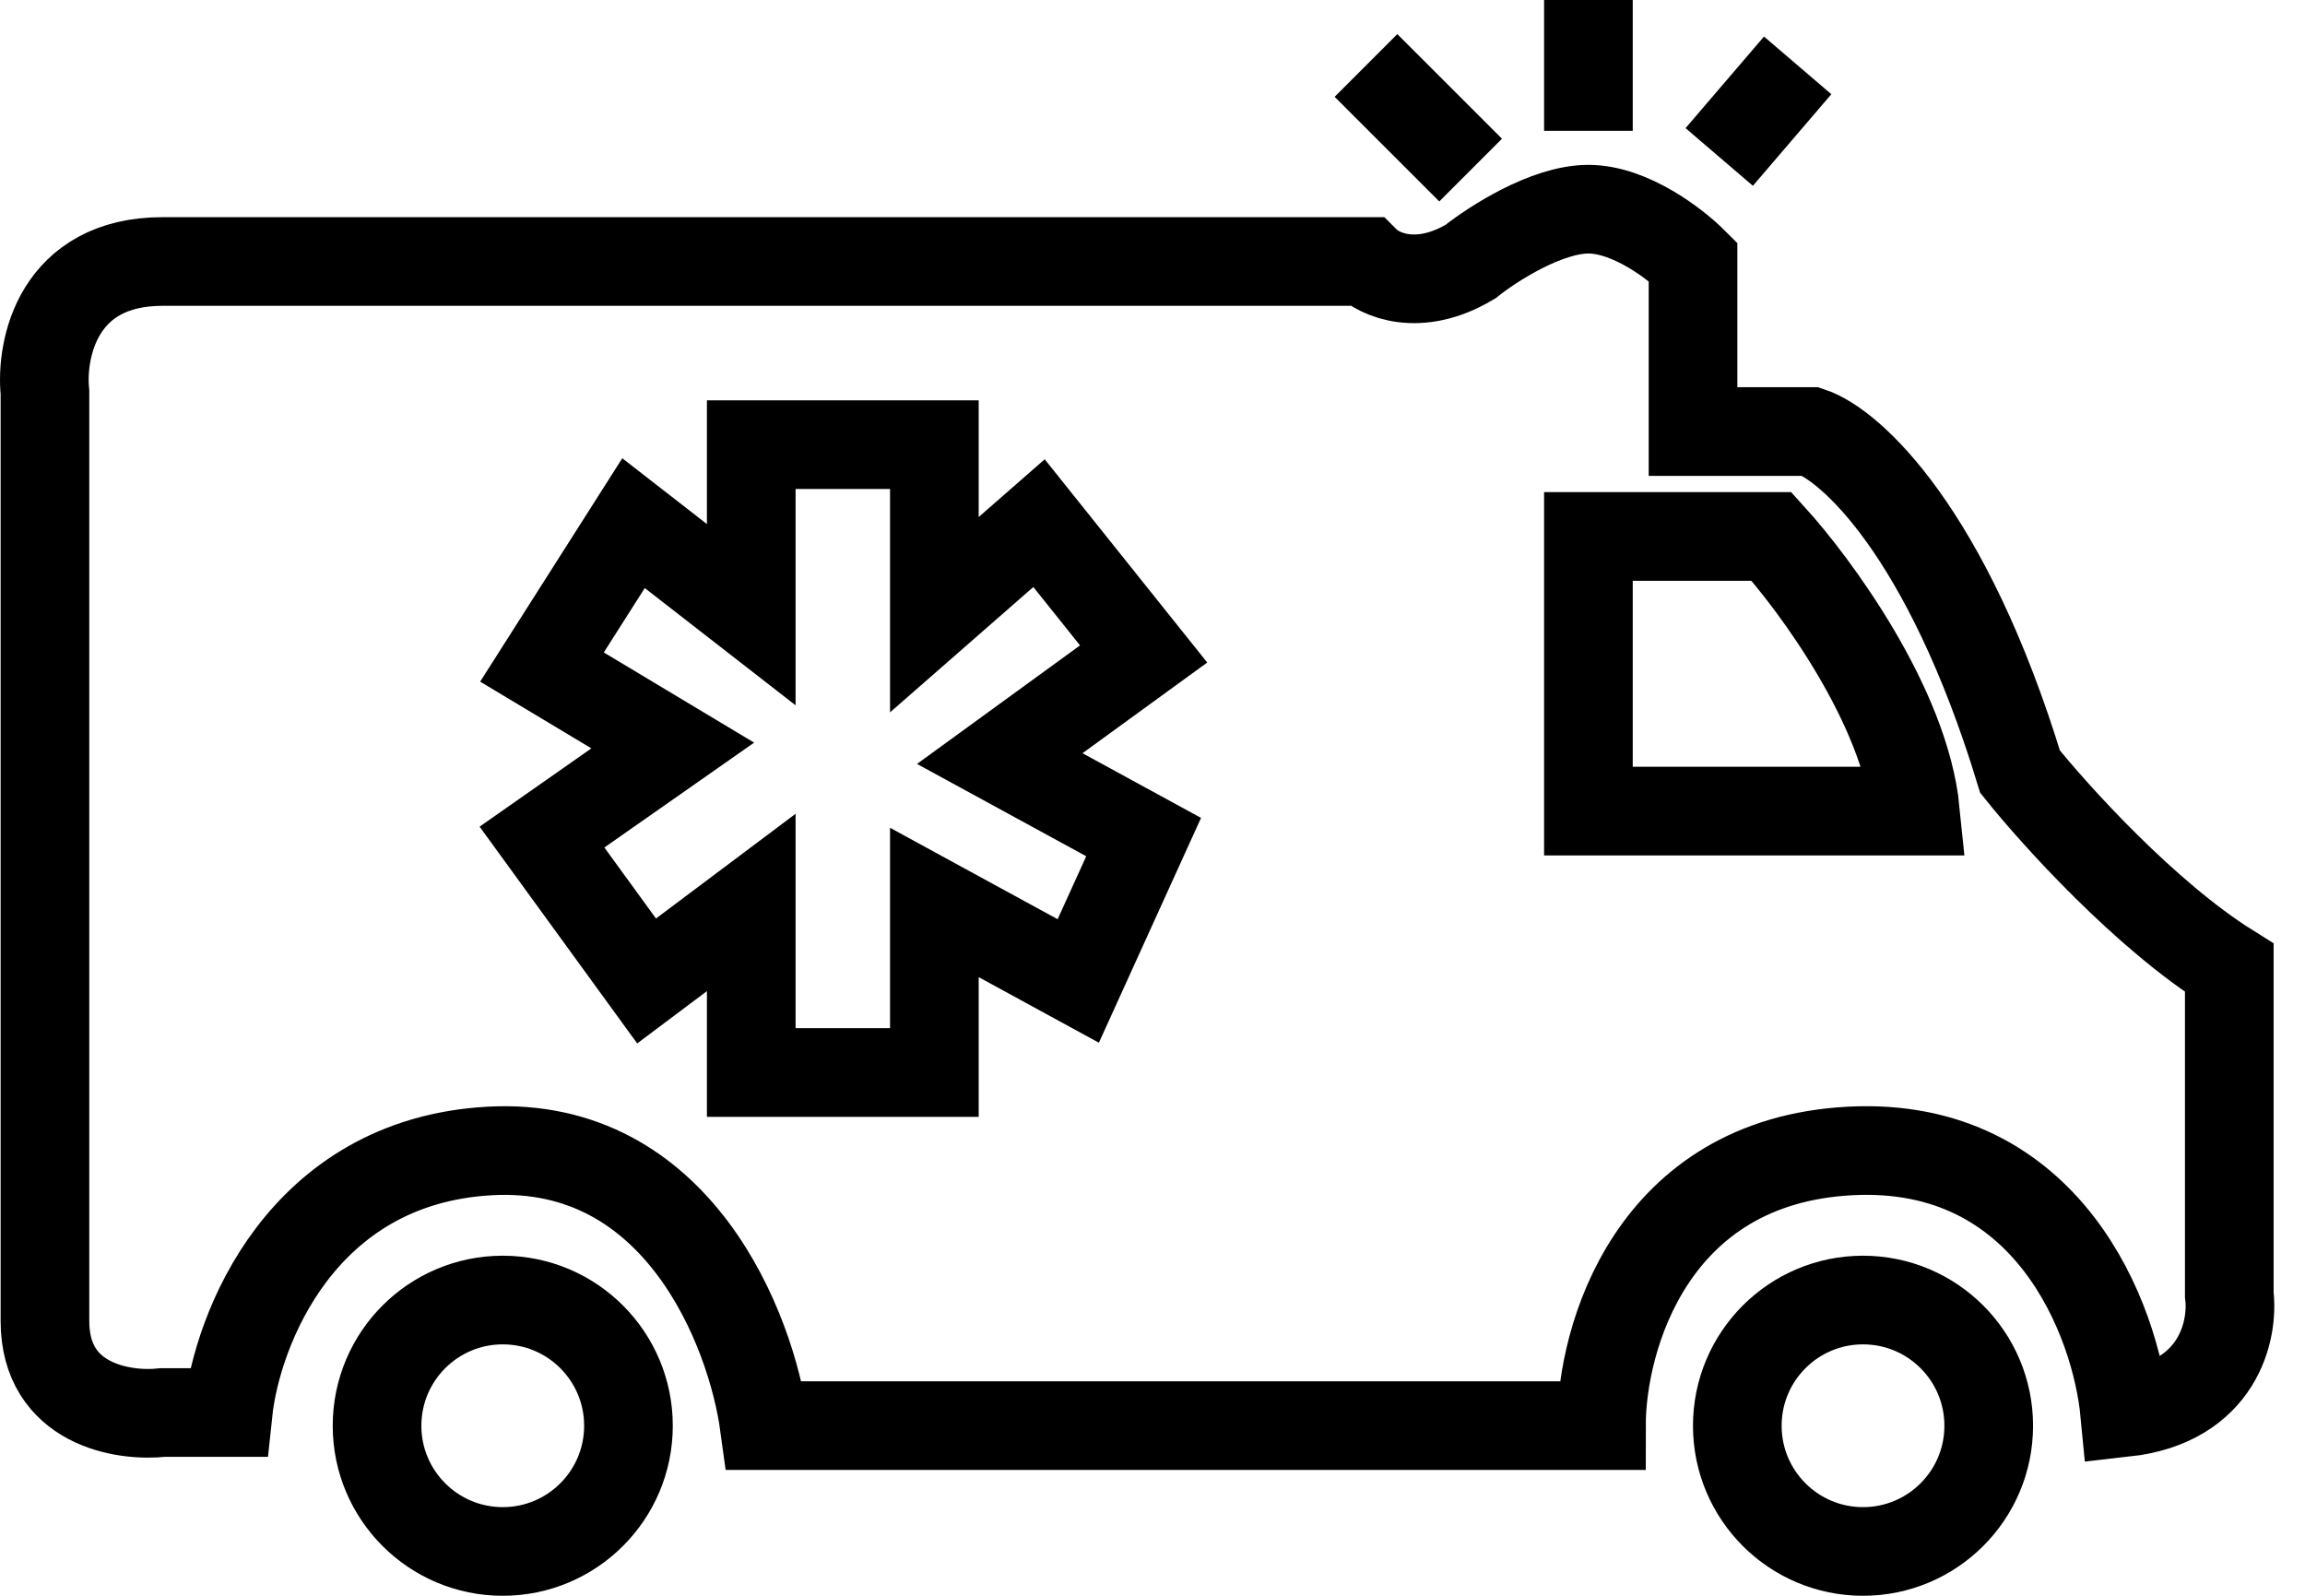<svg width="52" height="36" viewBox="0 0 52 36" fill="none" xmlns="http://www.w3.org/2000/svg">
<path d="M30.817 5.899H3.669C1.309 5.899 0.915 7.866 1.014 8.85V29.801C1.014 31.689 2.784 31.965 3.669 31.866H5.145C5.341 29.997 6.797 26.201 11.046 25.965C15.296 25.729 16.948 29.997 17.243 32.161H36.128C36.128 30.194 37.25 26.201 41.735 25.965C46.22 25.729 47.735 29.801 47.932 31.866C50.056 31.63 50.391 29.997 50.292 29.211V21.834C48.404 20.653 46.358 18.391 45.571 17.407C43.919 11.978 41.735 10.03 40.85 9.735H38.194V5.899C37.8 5.506 36.778 4.719 35.833 4.719C34.889 4.719 33.669 5.506 33.178 5.899C31.997 6.607 31.112 6.194 30.817 5.899Z" stroke="black" stroke-width="2"/>
<circle cx="11.342" cy="32.164" r="2.836" stroke="black" stroke-width="2"/>
<circle cx="42.029" cy="32.164" r="2.836" stroke="black" stroke-width="2"/>
<path d="M16.948 13.867L14.292 11.802L12.227 15.048L15.177 16.818L12.227 18.884L14.587 22.13L16.948 20.359V24.195H21.079V20.359L24.325 22.13L25.8 18.884L22.554 17.113L25.8 14.753L23.44 11.802L21.079 13.867V10.031H16.948V13.867Z" stroke="black" stroke-width="2"/>
<path d="M39.965 12.102H35.834V18.298H43.211C42.975 15.938 40.949 13.184 39.965 12.102Z" stroke="black" stroke-width="2"/>
<path d="M33.177 3.837L30.816 1.477" stroke="black" stroke-width="2"/>
<path d="M35.834 2.951V0M38.785 3.541L40.555 1.475" stroke="black" stroke-width="2"/>
</svg>
